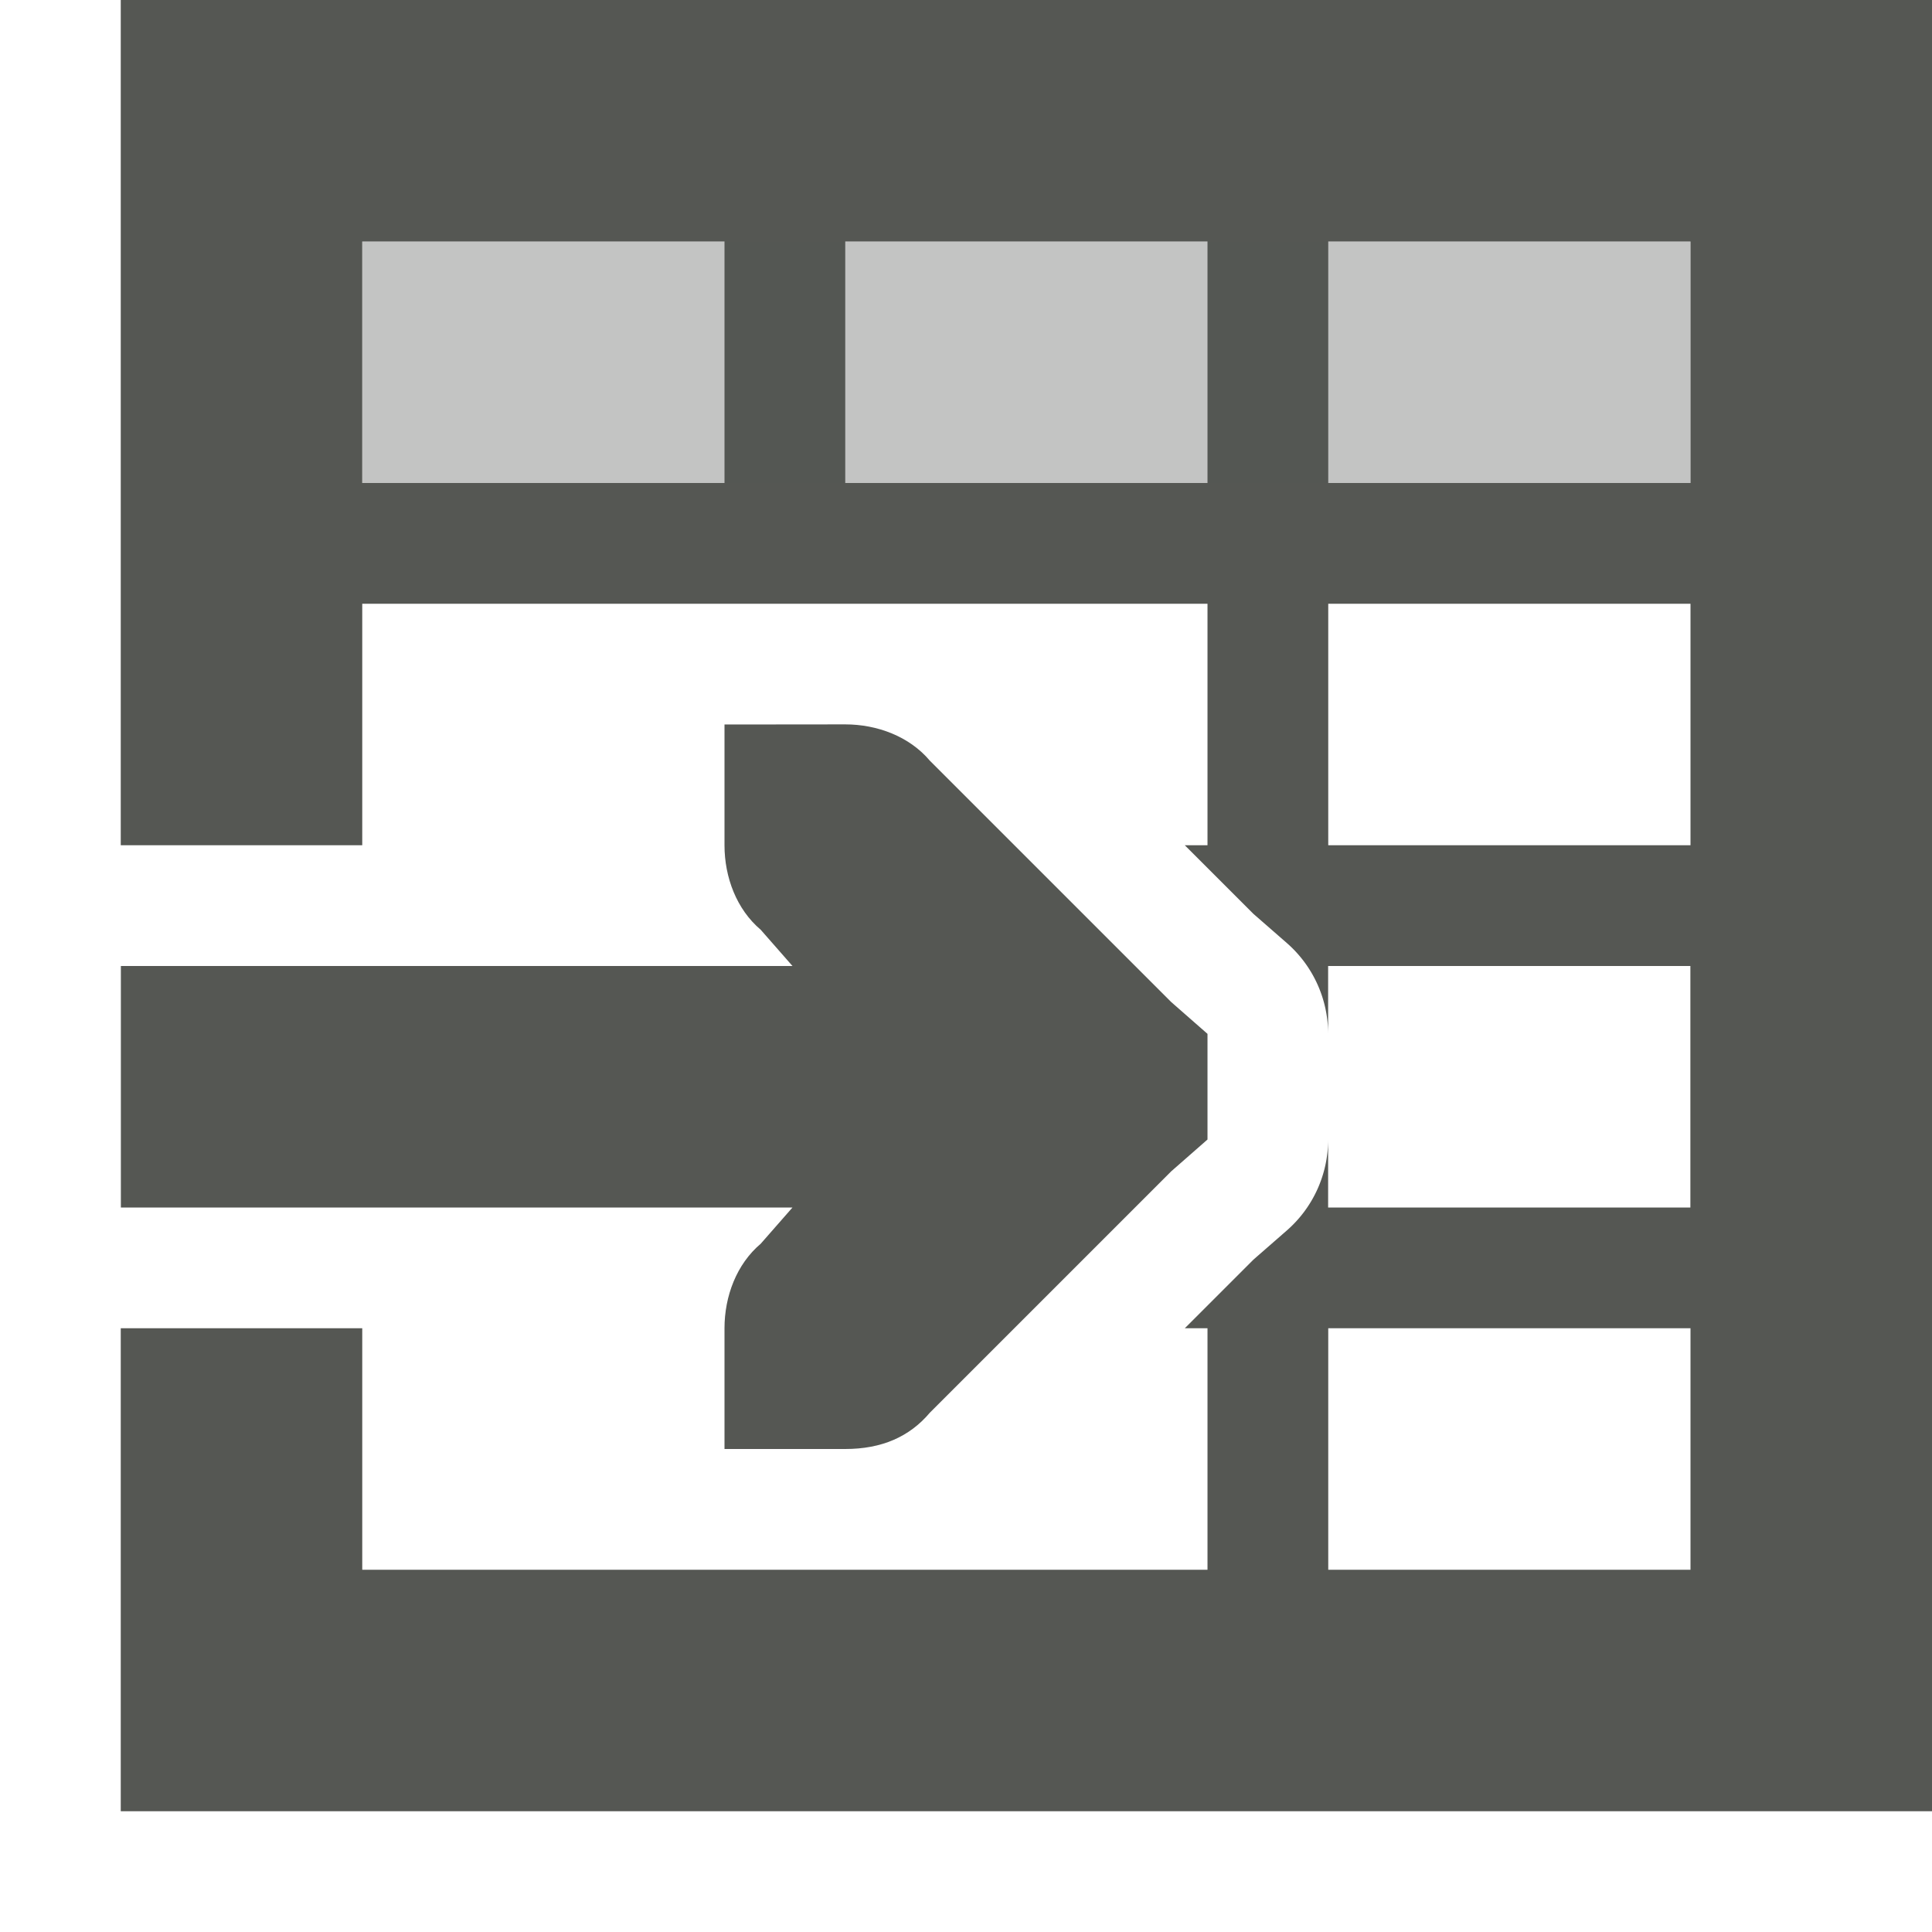<svg viewBox="0 0 16 16" xmlns="http://www.w3.org/2000/svg"><g fill="#555753"><path d="m1 0v7h2v-2h3 1 3v2h-.188l.568.568.275.24a1 1 0 0 1 .344.754v-.562h3v2h-3v-.562a1 1 0 0 1 -.344.754l-.275.24-.568.568h.188v2h-3-1-3v-2h-2v4h15v-15zm2 2h3v2h-3zm4 0h3v2h-3zm4 0h3v2h-3zm0 3h3v2h-3zm0 6h3v2h-3z"/><path d="m3 2h11v2h-11z" opacity=".35"/><path d="m6 6v1c0 .265.1.531.3.7l.263.3h-5.562v2h5.562l-.263.3c-.2.169-.3.435-.3.7v1h1c.3 0 .531-.1.7-.3l2-2 .3-.263v-.875l-.3-.263-2-2c-.169-.2-.435-.3-.7-.3z"/></g></svg>